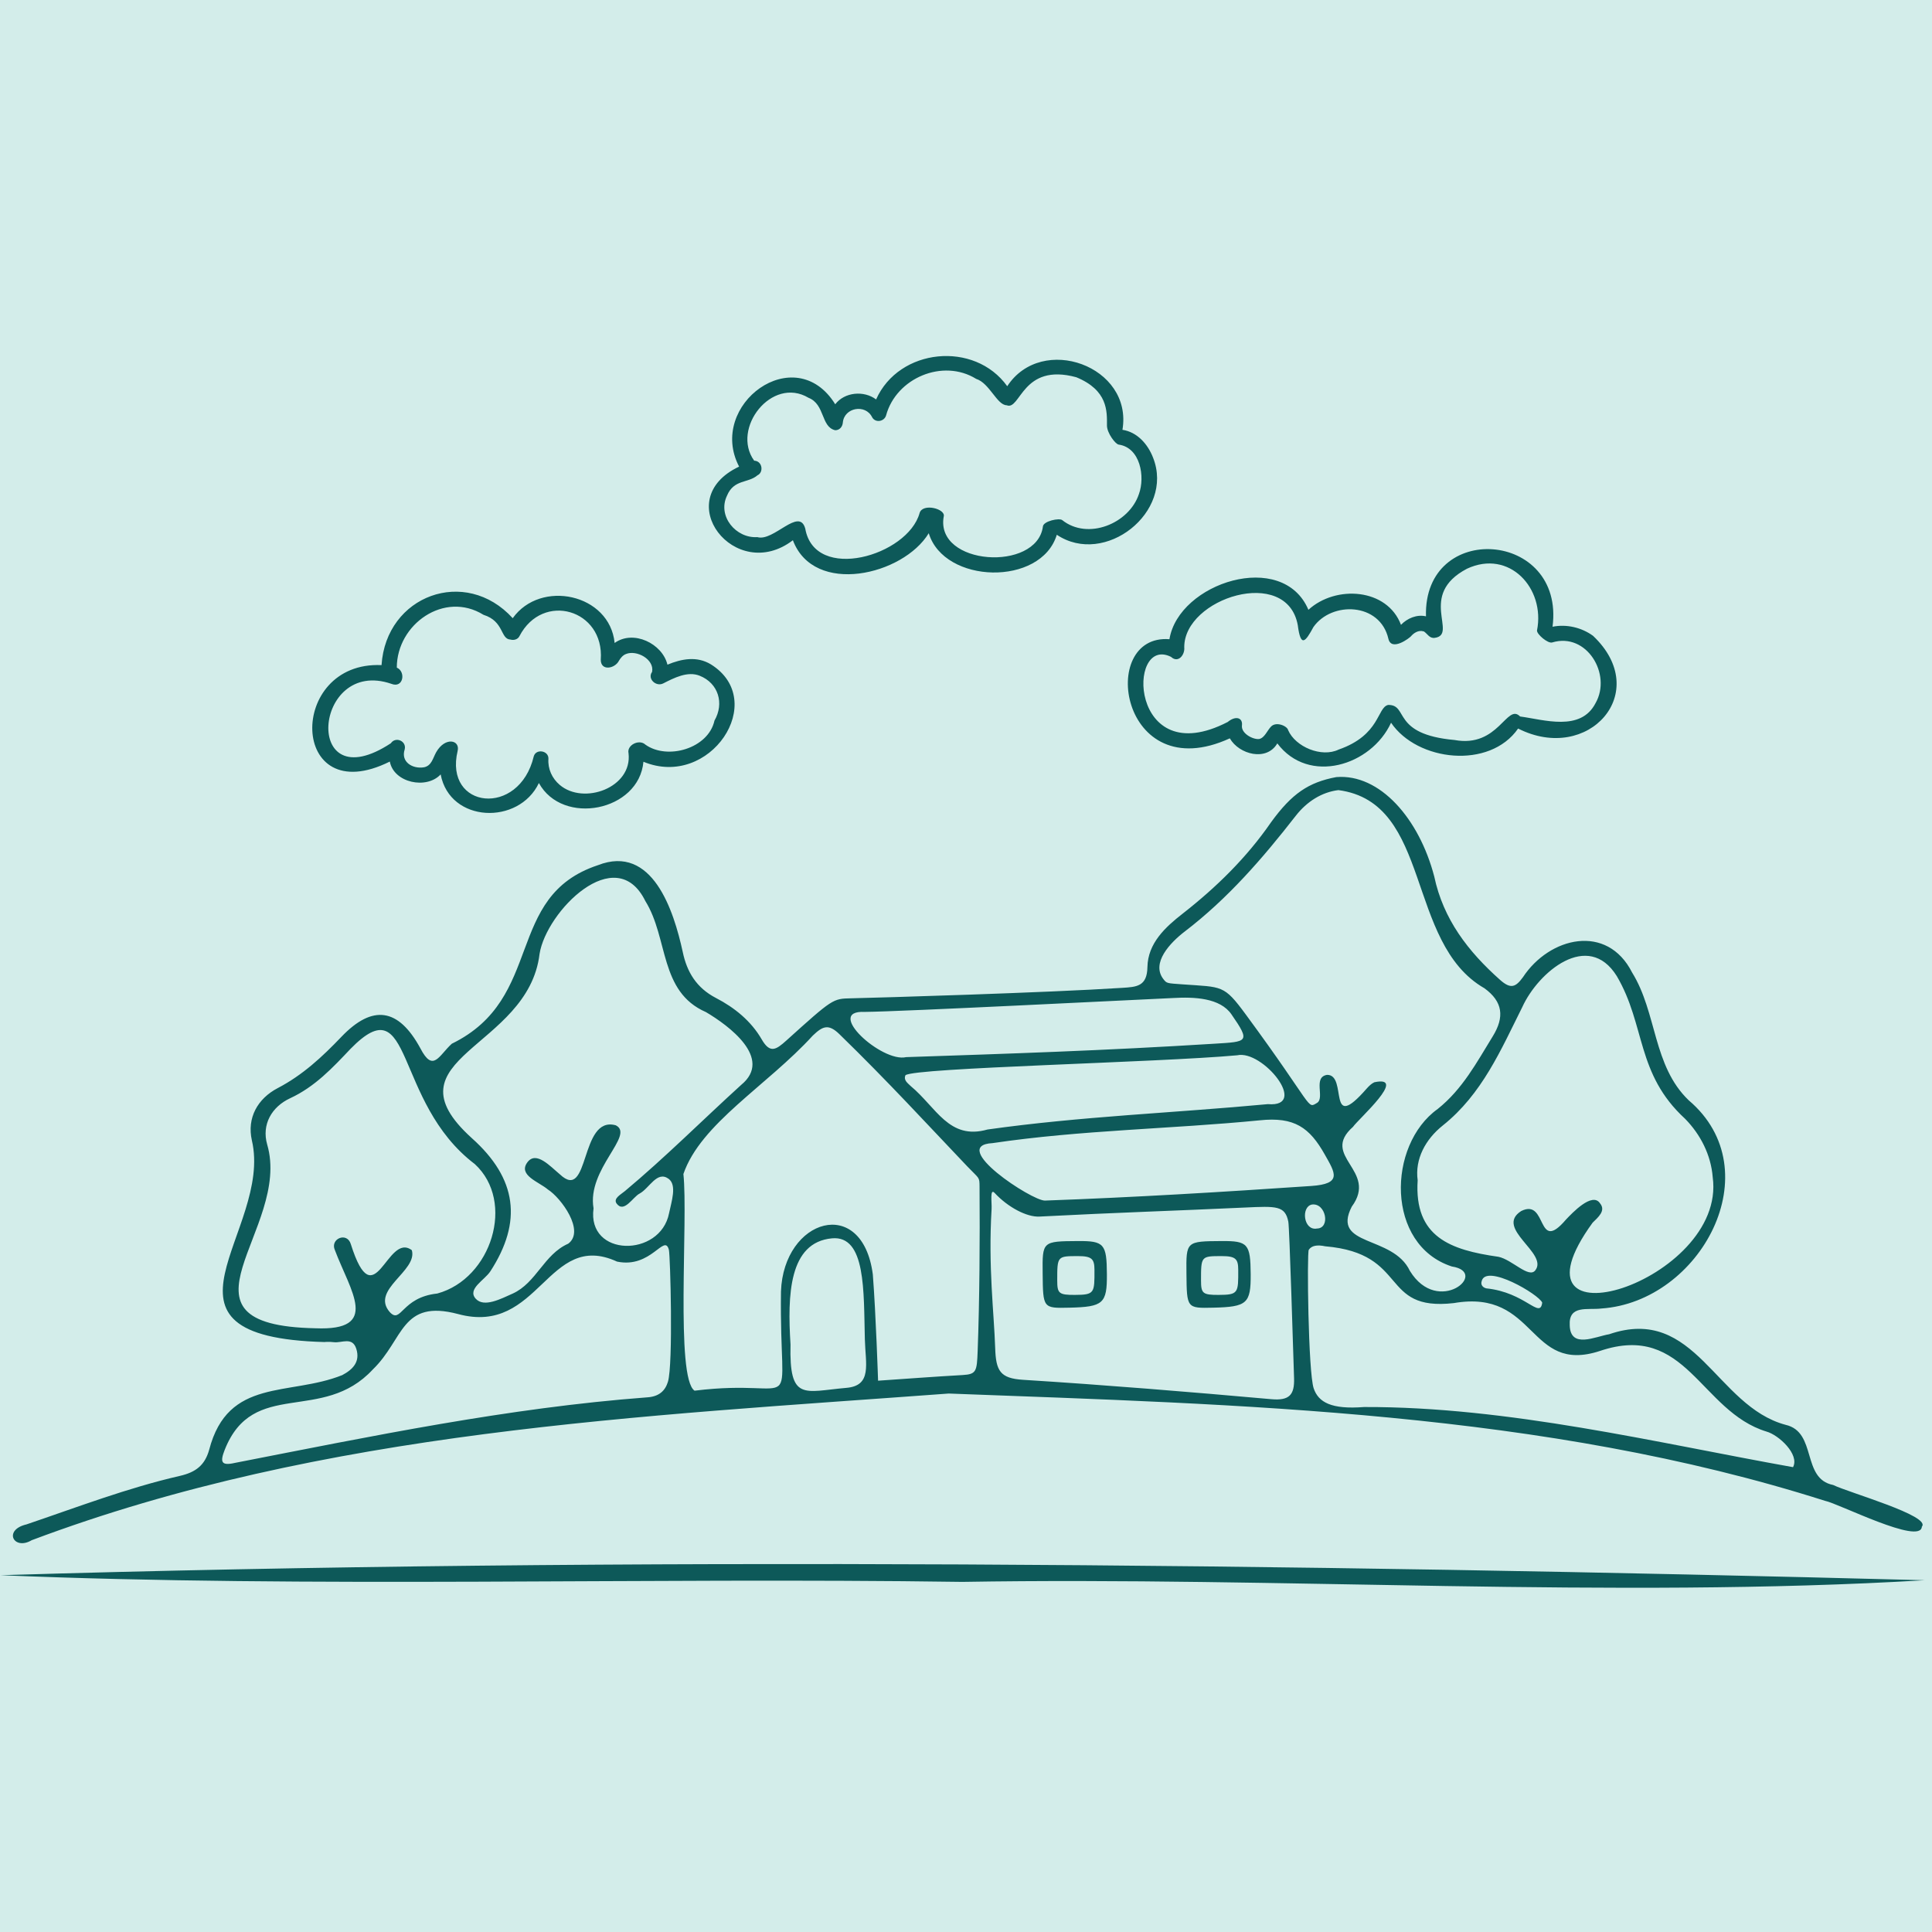 <svg xmlns="http://www.w3.org/2000/svg"
    xmlns:xlink="http://www.w3.org/1999/xlink" width="500" viewBox="0 0 375 375" height="500" preserveAspectRatio="xMidYMid meet">
    <defs>
        <clipPath id="5d77fdb5e2">
            <path d="M 17.25 0 L 357.75 0 C 362.324 0 366.711 1.816 369.949 5.051 C 373.184 8.289 375 12.676 375 17.25 L 375 357.75 C 375 362.324 373.184 366.711 369.949 369.949 C 366.711 373.184 362.324 375 357.75 375 L 17.25 375 C 12.676 375 8.289 373.184 5.051 369.949 C 1.816 366.711 0 362.324 0 357.75 L 0 17.25 C 0 12.676 1.816 8.289 5.051 5.051 C 8.289 1.816 12.676 0 17.25 0 Z M 17.25 0 " clip-rule="nonzero"></path>
        </clipPath>
    </defs>
    <rect x="-37.5" width="450" fill="#ffffff" y="-37.5" height="450" fill-opacity="1"></rect>
    <rect x="-37.5" width="450" fill="#00ad8e" y="-37.5" height="450" fill-opacity="1"></rect>
    <g clip-path="url(#5d77fdb5e2)">
        <rect x="-37.5" width="450" fill="#00ad8e" y="-37.5" height="450" fill-opacity="1"></rect>
    </g>
    <rect x="-37.5" width="450" fill="#d3edea" y="-37.5" height="450" fill-opacity="1"></rect>
    <path fill="#0d5959" d="M 6.156 298.953 C 63.059 277.555 124.25 274.922 184.156 270.484 C 240.922 272.629 299.668 273.941 354.219 291.305 C 356.758 291.773 372.816 299.996 373.031 296.316 C 374.891 294.23 358.793 289.699 355.816 288.234 C 349.621 287.023 352.738 277.961 346.586 276.559 C 332.992 272.918 329.133 253.207 312.332 258.977 C 309.668 259.41 304.824 261.871 304.684 257.258 C 304.453 253.219 308.156 254.316 310.828 253.98 C 330.059 252.672 343.875 227.219 327.777 213.566 C 320.789 206.859 321.652 196.605 316.793 188.77 C 311.941 179.18 300.754 181.848 295.598 189.68 C 294.188 191.613 293.234 192.039 291.156 190.188 C 284.965 184.68 280.141 178.434 278.387 170.129 C 275.457 158.895 267.836 150.148 259.383 150.832 C 253.969 151.844 250.754 154.047 246.738 159.562 C 241.984 166.457 236.117 172.207 229.516 177.367 C 226.23 179.93 222.797 183.066 222.715 187.707 C 222.652 191.484 220.602 191.566 217.812 191.742 C 203.172 192.688 170.738 193.648 165.191 193.77 C 161.641 193.844 161.641 193.844 152.613 201.98 C 150.652 203.746 149.465 204.547 147.859 201.762 C 145.785 198.164 142.562 195.57 138.98 193.715 C 135.172 191.742 133.328 188.652 132.52 184.773 C 130.773 176.746 126.633 163.793 116.039 167.938 C 97.766 174.004 105.84 193.734 87.695 202.586 C 85.18 204.871 84.078 208.273 81.598 203.484 C 77.348 195.652 72.324 194.902 66.254 201.258 C 62.551 205.133 58.738 208.676 53.926 211.188 C 49.969 213.254 47.918 217.004 48.883 221.324 C 53.051 239.008 26.039 259.527 63.047 260.492 C 62.902 260.48 63.879 260.402 64.828 260.52 C 66.34 260.703 68.402 259.398 69.16 261.812 C 69.957 264.355 68.438 265.848 66.426 266.91 C 56.133 271.039 44.27 267.332 40.602 281.395 C 39.766 284.402 38.008 285.758 34.918 286.469 C 24.754 288.797 15.008 292.539 5.148 295.883 C 0.551 296.957 2.656 301.023 6.156 298.953 Z M 164.238 269.387 C 156.051 270.102 153.172 272.062 153.438 260.965 C 152.832 251.348 153.121 241.133 161.488 240.359 C 168.09 239.746 167.629 250.684 167.867 259.941 C 167.984 264.766 169.336 268.977 164.238 269.387 Z M 192.656 221.879 C 209.832 219.328 227.301 219.148 244.516 217.453 C 251.246 216.738 254.188 218.859 257.133 224.086 C 259.168 227.684 260.582 229.789 254.488 230.199 C 237.086 231.383 219.965 232.414 202.828 233.031 C 200.328 233.117 183.934 222.332 192.656 221.879 Z M 176.754 210.793 C 176.176 210.211 175.332 209.68 175.75 208.699 C 177.613 207.234 224.684 206.238 240.129 204.832 C 245.086 203.711 254.176 214.992 246.094 214.312 C 227.961 216.012 209.711 216.688 191.672 219.238 C 184.188 221.363 181.742 214.922 176.754 210.793 Z M 246.773 271.582 C 230.727 270.152 214.66 268.832 198.582 267.82 C 194.121 267.543 193.305 266.086 193.164 261.66 C 192.941 254.727 191.789 245.973 192.469 234.668 C 192.539 233.469 192.09 230.504 193.062 231.555 C 195.629 234.316 199.285 236.262 201.746 236.137 C 217.098 235.34 227.695 235.031 241.641 234.383 C 247.75 234.098 249.438 234.012 250.062 237.129 C 250.293 238.281 251.016 262.828 251.176 267.488 C 251.285 270.762 250.246 271.891 246.773 271.582 Z M 254.613 233.805 C 257.352 233.391 258.316 238.422 255.609 238.457 C 253.012 238.926 252.48 234.27 254.613 233.805 Z M 310.57 262.211 C 327.305 256.559 330.012 273.93 342.875 277.867 C 345.234 278.512 349.34 282.297 348.027 284.777 C 321.418 280.023 292.824 273.023 264.758 273.102 C 258.398 273.602 255.906 272.176 254.988 269.488 C 253.922 266.367 253.656 243.16 254.031 242.586 C 254.582 241.762 255.664 241.57 257.23 241.906 C 273.598 243.312 267.703 254.578 282.18 252.93 C 298.387 250.129 296.527 266.836 310.57 262.211 Z M 287.594 248.664 C 288.441 245.215 298.723 251.254 299.344 252.84 C 298.906 256.145 296.137 250.855 288.492 250.07 C 287.883 249.93 287.34 249.445 287.594 248.664 Z M 295.48 195.465 C 298.574 188.664 308.246 180.508 313.82 189.461 C 319.449 199.043 317.535 208.406 327.086 217.164 C 330.07 220.211 332.098 224.172 332.438 228.504 C 335.199 248.859 290.84 262.492 309.125 237.324 C 310.164 236.297 311.746 235.008 310.578 233.586 C 309.078 231.254 305.137 235.477 303.957 236.715 C 298.164 243.52 300.426 232.477 295.258 235.066 C 290.016 238.434 300.582 243.227 298.008 246.562 C 296.762 248.223 293.5 244.484 290.84 243.941 C 281.535 242.621 274.457 240.125 275.168 229.086 C 274.605 224.992 276.672 221.141 280.047 218.453 C 287.68 212.367 291.328 203.762 295.48 195.465 Z M 229.969 180.797 C 238.344 174.395 245.109 166.562 251.527 158.32 C 253.66 155.586 256.555 153.75 259.785 153.359 C 278.031 155.77 272.77 183 288.125 191.82 C 291.719 194.43 292.043 197.414 289.746 201.145 C 286.633 206.195 283.898 211.387 279.059 215.25 C 269.238 222.262 268.953 241.641 281.801 245.824 C 289.227 246.957 279.125 255.594 273.656 246.676 C 270.336 239.652 258.352 242.074 262.375 234.211 C 267.59 227.129 256.102 224.488 262.617 218.719 C 263.656 217.207 273.371 208.664 266.758 210.066 C 266.199 210.32 265.711 210.805 265.293 211.27 C 257.434 220.289 261.672 208.578 257.59 208.629 C 254.801 209.062 257.164 213.055 255.668 214.051 C 253.609 215.27 255.254 215.176 241.789 196.887 C 237.52 191.094 237.301 191.625 229.527 191.062 C 226.473 190.844 226.473 190.887 225.824 190.059 C 223.379 186.918 227.141 182.961 229.969 180.797 Z M 167.844 196.41 C 175.066 196.344 219.32 194.094 227.711 193.715 C 231.793 193.48 236.809 193.672 239.023 196.883 C 242.773 202.297 242.18 202.184 235.691 202.586 C 214.094 203.93 195.824 204.52 175.875 205.188 C 171.156 206.297 159.898 196.035 167.844 196.41 Z M 157.758 201.012 C 159.66 199.195 160.785 198.648 162.922 200.727 C 172.508 210.059 179.965 218.223 187.734 226.379 C 190.129 228.891 190.109 228.375 190.129 230.332 C 190.207 240.539 190.133 252.422 189.762 262.262 C 189.613 266.195 189.516 266.738 186.844 266.895 C 181.297 267.211 175.816 267.625 170.434 267.992 C 170.434 267.992 170.016 255.129 169.414 247.359 C 167.383 231.906 152.09 236.508 151.586 250.672 C 151.238 276.496 156.211 267.285 134.816 269.93 C 131.074 267.484 133.59 236.656 132.648 227.875 C 136.016 218.059 148.859 210.758 157.758 201.012 Z M 104.73 185.145 C 106.023 176.934 119.527 163.207 125.262 174.895 C 129.781 182.156 127.938 192.488 137.027 196.449 C 141.387 199.023 150.133 205.422 143.867 210.574 C 136.324 217.426 129.117 224.656 121.281 231.199 C 120.5 231.855 119.016 232.605 119.66 233.574 C 121.113 235.594 122.84 232.328 124.145 231.672 C 126.062 230.633 127.523 227.172 129.77 228.801 C 131.438 230.02 130.328 233.242 129.863 235.492 C 128.18 244.105 113.902 244.059 115.207 234.535 C 113.883 226.91 123.293 220.312 119.527 218.422 C 112.449 216.438 114.535 233.496 108.668 227.934 C 106.832 226.426 104.09 223.309 102.379 225.586 C 100.48 228.117 104.609 229.391 106.34 230.879 C 108.91 232.504 113.617 238.941 110.293 241.398 C 105.562 243.48 104.125 248.988 99.512 251.086 C 97.191 252.121 93.957 253.828 92.359 252.102 C 90.605 250.199 94.055 248.492 95.18 246.758 C 101.434 237.125 100.363 228.754 91.57 220.902 C 74.34 205.293 102.527 203.613 104.73 185.145 Z M 68.102 241.512 C 67.383 239.016 64.016 240.438 64.996 242.633 C 68.035 250.672 73.895 258.348 61.227 257.816 C 31.148 257.234 56.695 238.641 51.859 222.145 C 50.754 218.281 52.727 214.832 56.324 213.164 C 61.125 210.938 64.535 207.281 68.043 203.574 C 80.305 191.047 76.242 213.875 92.164 225.949 C 100.094 233.238 95.398 248.203 84.887 251.07 C 77.879 251.812 77.891 257.09 75.652 254.672 C 71.859 250.32 81.09 246.723 79.938 242.664 C 75.078 238.996 72.734 256.137 68.102 241.512 Z M 43.605 281.441 C 49.129 267.406 62.562 276.438 72.395 265.781 C 78.422 259.953 77.828 252.125 88.91 255.055 C 104.742 259.352 106.254 238.676 119.77 244.875 C 126.406 246.266 128.965 239.316 129.828 242.582 C 130.105 243.641 130.684 264.777 129.645 268.203 C 129.125 269.91 127.961 271.098 125.551 271.23 C 98.586 273.262 72.105 278.773 45.625 283.941 C 42.863 284.578 42.719 283.723 43.605 281.441 Z M 63.121 260.496 C 63.086 260.496 63.062 260.496 63.047 260.496 C 63.074 260.492 63.098 260.496 63.121 260.496 Z M 373.578 306.723 C 313.047 310.324 248.188 306.012 186.805 307.043 C 125.043 306.148 60.48 308.27 0.105 305.746 C 121.5 302.078 252.078 303.52 373.578 306.723 Z M 237.117 240.887 C 230.223 240.934 230.223 240.934 230.289 247.164 C 230.352 253.941 230.352 253.941 235.473 253.82 C 242.059 253.668 242.793 253.012 242.758 247.332 C 242.715 241.422 242.219 240.855 237.117 240.887 Z M 236.52 251.34 C 233.441 251.352 233.117 251.047 233.117 248.547 C 233.117 243.809 233.117 243.809 237.152 243.809 C 239.84 243.809 240.336 244.371 240.34 246.457 C 240.359 250.977 240.375 251.328 236.52 251.34 Z M 209.207 240.887 C 202.312 240.934 202.312 240.934 202.379 247.164 C 202.445 253.941 202.445 253.941 207.566 253.82 C 214.152 253.668 214.883 253.012 214.848 247.332 C 214.812 241.422 214.316 240.855 209.207 240.887 Z M 208.609 251.34 C 205.531 251.352 205.207 251.047 205.207 248.547 C 205.207 243.809 205.207 243.809 209.242 243.809 C 211.93 243.809 212.426 244.371 212.434 246.457 C 212.449 250.977 212.469 251.328 208.609 251.34 Z M 75.664 147.82 C 76.438 151.949 82.785 153.277 85.531 150.309 C 87.328 159.77 100.711 160.188 104.598 151.984 C 109.199 160.379 124.027 157.473 124.891 147.855 C 137.797 153.219 149.273 135.996 137.984 128.953 C 135.254 127.301 132.297 127.879 129.551 129.012 C 128.562 124.906 122.93 122.184 119.301 124.801 C 118.34 115.227 104.926 112.402 99.52 119.992 C 90.324 109.895 74.938 115.562 74.055 129.098 C 55.645 128.273 56.105 157.559 75.664 147.82 Z M 75.953 132.727 C 78.297 133.672 78.824 130.371 77.02 129.582 C 77.02 121.156 86.254 114.625 93.848 119.336 C 97.895 120.598 97.078 124.059 99.094 124.141 C 99.727 124.328 100.52 124.105 100.82 123.484 C 105.332 114.785 117.324 118.285 116.609 128.039 C 116.59 130.305 119.355 129.809 120.145 128.234 C 120.469 127.695 120.895 127.176 121.5 126.945 C 123.566 126.094 127.051 127.98 126.57 130.414 C 125.59 131.754 127.352 133.371 128.75 132.641 C 130.82 131.59 133.465 130.211 135.816 131.164 C 139.453 132.617 140.605 136.531 138.68 139.863 C 137.488 145.305 129.508 147.582 125.254 144.52 C 124.078 143.414 121.621 144.605 122 146.219 C 122.762 152.887 113.305 156.309 108.645 152.352 C 107.152 151.082 106.312 149.25 106.449 147.289 C 106.523 145.688 104.055 145.262 103.605 146.793 C 100.785 158.711 86.129 157.035 88.828 145.742 C 89.336 143.609 86.402 142.969 84.672 145.988 C 84.016 147.137 83.801 148.625 82.297 148.93 C 80.094 149.297 77.746 147.91 78.551 145.453 C 78.953 143.84 76.789 142.895 75.863 144.266 C 58.605 155.609 60.773 127.523 75.953 132.727 Z M 153.898 104.859 C 157.984 115.723 175.297 111.676 180.27 103.496 C 183.266 113.379 202.07 113.84 205.125 103.797 C 214.43 110.039 227.973 99.422 223.82 88.859 C 222.809 86.215 220.73 83.855 217.867 83.426 C 219.953 71.062 202.227 64.672 195.504 74.965 C 189.152 66.105 174.492 67.555 170.051 77.531 C 167.688 75.758 163.945 76.082 162.117 78.469 C 154.332 65.91 137.199 78.574 143.461 90.57 C 129.844 96.988 142.711 113.418 153.898 104.859 Z M 141.102 96.23 C 142.449 92.977 145.195 93.844 147.043 92.242 C 148.242 91.699 148.02 89.484 146.383 89.414 C 141.871 83.184 149.805 72.953 156.934 77.211 C 160.168 78.48 159.309 82.875 162.117 83.508 C 162.977 83.508 163.523 82.828 163.594 82.031 C 163.844 79.09 168 78.352 169.285 80.996 C 169.91 82.133 171.633 81.836 171.984 80.645 C 173.945 73.379 183 69.531 189.48 73.543 C 192.066 74.363 193.512 78.633 195.398 78.66 C 198.102 79.762 198.363 70.348 208.91 73.223 C 215.031 75.742 214.879 79.793 214.859 82.574 C 214.848 84.051 216.543 86.277 217.168 86.301 C 221.332 86.91 222.297 92.527 221.062 95.898 C 219.16 101.648 211.137 104.902 206.184 100.957 C 205.629 100.488 202.48 101.141 202.426 102.215 C 201.223 111.043 181.492 109.793 183.172 100.281 C 183.648 98.77 179.047 97.57 178.488 99.598 C 176.184 107.883 158.148 113.117 156.301 102.609 C 155.133 98.332 150.141 105.203 147.004 104.254 C 142.852 104.531 139.211 100.188 141.102 96.23 Z M 276.418 122.586 C 276.391 122.594 276.336 122.57 276.309 122.547 C 276.348 122.57 276.383 122.574 276.418 122.586 Z M 238.707 143.312 C 240.508 146.457 245.859 147.848 247.926 144.289 C 254.008 152.379 266.152 148.652 270.004 140.281 C 275.098 147.801 289.148 149.375 294.664 141.41 C 308.281 148.32 320.797 134.371 309.215 123.418 C 306.98 121.789 304.062 121.105 301.348 121.648 C 303.773 102.922 276.262 100.973 276.781 119.629 C 275.016 119.215 273.152 120.004 271.93 121.281 C 269.254 114.156 259.262 113.508 253.961 118.363 C 248.984 106.602 228.777 113.102 226.988 124.07 C 212.969 122.977 217.41 153.078 238.707 143.312 Z M 227.289 127.496 C 228.742 128.824 230.027 127.016 229.863 125.633 C 229.816 116.078 249.773 109.785 251.895 121.328 C 252.473 125.828 253.402 124.531 254.938 121.707 C 258.465 116.68 267.848 116.906 269.484 123.98 C 270.082 126.551 273.672 123.773 273.879 123.484 C 273.844 123.531 273.809 123.574 273.773 123.621 C 274.324 122.883 275.355 122.23 276.301 122.551 C 276.195 122.473 276.383 122.582 276.43 122.586 C 276.426 122.586 276.418 122.586 276.414 122.586 C 277.074 123.035 277.473 123.949 278.48 123.809 C 283.105 123.172 275.051 115.48 284.734 110.391 C 292.941 106.555 299.969 114.168 298.332 122.375 C 298.262 123.09 300.438 124.961 301.285 124.699 C 307.969 122.68 312.887 130.875 309.699 136.469 C 306.82 142.086 299.652 139.676 295.051 139.07 C 292.449 136.395 290.91 145.215 282.32 143.633 C 270.004 142.523 273.461 136.758 269.438 136.828 C 267.27 137.316 267.934 142.668 259.828 145.492 C 256.527 147.098 251.445 144.98 250.027 141.723 C 249.879 140.945 247.738 139.969 246.707 141.027 C 245.957 141.801 245.469 143.207 244.418 143.438 C 243.23 143.598 240.867 142.367 241.062 140.805 C 241.246 139.309 239.863 138.844 238.297 140.137 C 219.207 149.988 218.641 123.199 227.289 127.496 Z M 227.289 127.496 " fill-opacity="1" fill-rule="nonzero"></path>
</svg>